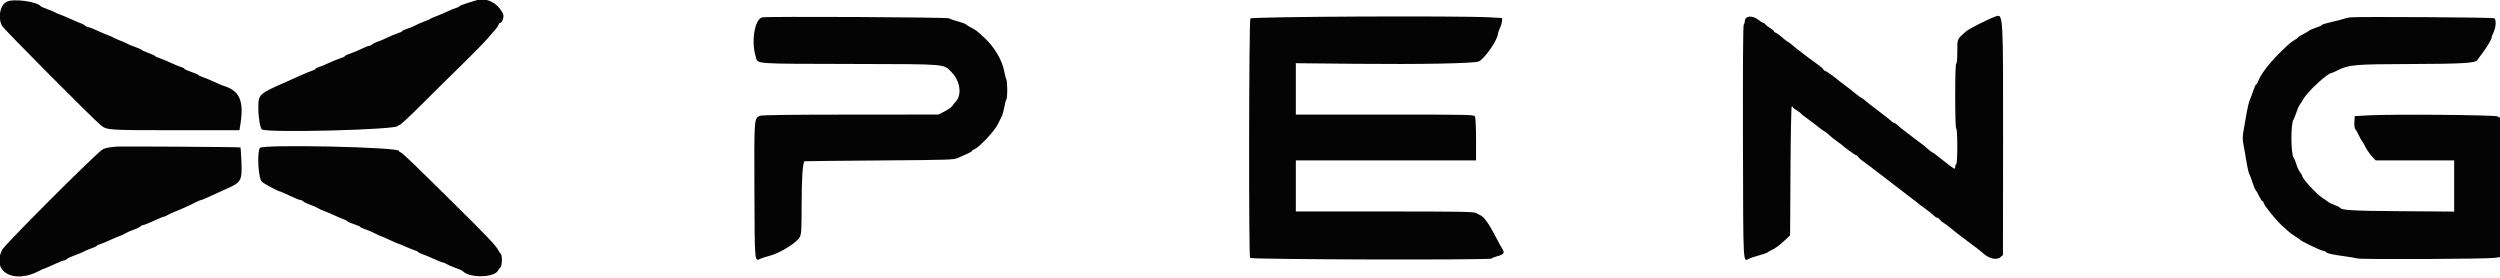 <svg id="svg" version="1.1" xmlns="http://www.w3.org/2000/svg" xmlns:xlink="http://www.w3.org/1999/xlink" width="400" height="44.4" viewBox="0, 0, 400,44.4"><g id="svgg"><path id="path0" d="M1.079 0.273 C 0.009 0.808,-0.379 2.782,0.320 4.132 C 0.590 4.652,14.985 19.132,16.150 20.055 C 17.119 20.823,17.282 20.833,28.094 20.833 L 38.313 20.833 38.441 20.042 C 39.073 16.153,38.384 14.532,35.759 13.730 C 35.571 13.673,34.892 13.383,34.250 13.087 C 33.608 12.791,32.803 12.457,32.461 12.345 C 32.118 12.234,31.799 12.079,31.751 12.001 C 31.702 11.923,31.176 11.697,30.582 11.499 C 29.987 11.301,29.500 11.079,29.500 11.004 C 29.500 10.930,29.298 10.819,29.052 10.757 C 28.806 10.695,28.053 10.387,27.380 10.071 C 26.706 9.756,25.858 9.405,25.494 9.292 C 25.131 9.178,24.833 9.038,24.833 8.980 C 24.833 8.922,24.365 8.701,23.792 8.489 C 23.219 8.278,22.709 8.045,22.658 7.971 C 22.608 7.898,22.129 7.688,21.593 7.503 C 21.058 7.319,20.536 7.105,20.435 7.028 C 20.333 6.951,19.800 6.713,19.250 6.500 C 18.700 6.287,18.169 6.050,18.069 5.975 C 17.969 5.900,17.592 5.733,17.230 5.606 C 16.868 5.478,16.072 5.140,15.460 4.853 C 14.848 4.567,14.237 4.333,14.102 4.333 C 13.967 4.333,13.755 4.231,13.629 4.105 C 13.504 3.980,13.217 3.821,12.992 3.752 C 12.767 3.682,12.058 3.383,11.417 3.087 C 10.775 2.790,9.950 2.443,9.583 2.316 C 9.217 2.189,8.879 2.042,8.833 1.990 C 8.787 1.938,8.262 1.718,7.667 1.500 C 7.071 1.282,6.546 1.053,6.500 0.990 C 5.958 0.245,2.144 -0.259,1.079 0.273 M76.083 0.084 C 75.992 0.116,75.373 0.308,74.708 0.511 C 74.044 0.714,73.500 0.936,73.500 1.005 C 73.500 1.074,73.299 1.181,73.054 1.243 C 72.808 1.304,72.117 1.584,71.518 1.864 C 70.918 2.144,70.132 2.478,69.770 2.606 C 69.408 2.733,69.031 2.902,68.931 2.980 C 68.831 3.058,68.316 3.282,67.786 3.477 C 67.256 3.673,66.656 3.937,66.453 4.064 C 66.250 4.191,65.690 4.423,65.208 4.578 C 64.727 4.733,64.333 4.917,64.333 4.987 C 64.333 5.057,64.024 5.206,63.647 5.320 C 63.269 5.433,62.538 5.736,62.022 5.994 C 61.506 6.251,60.785 6.557,60.421 6.673 C 60.057 6.789,59.658 6.985,59.534 7.108 C 59.411 7.232,59.198 7.333,59.062 7.333 C 58.926 7.333,58.382 7.548,57.854 7.810 C 57.326 8.072,56.505 8.416,56.030 8.573 C 55.555 8.731,55.167 8.917,55.167 8.987 C 55.167 9.057,54.853 9.208,54.470 9.322 C 54.088 9.437,53.239 9.782,52.585 10.088 C 51.931 10.394,51.194 10.695,50.948 10.757 C 50.702 10.819,50.500 10.931,50.500 11.005 C 50.500 11.080,50.219 11.229,49.875 11.338 C 49.531 11.446,48.800 11.744,48.250 12.000 C 47.700 12.256,46.612 12.743,45.833 13.083 C 41.388 15.024,41.335 15.073,41.334 17.264 C 41.333 18.757,41.624 20.517,41.903 20.706 C 42.772 21.295,63.667 20.756,63.667 20.144 C 63.667 20.065,63.783 20.000,63.925 20.000 C 64.067 20.000,65.586 18.594,67.301 16.875 C 69.016 15.156,71.921 12.287,73.758 10.500 C 75.594 8.712,77.540 6.725,78.081 6.083 C 78.623 5.442,79.200 4.772,79.364 4.596 C 79.529 4.419,79.706 4.138,79.759 3.971 C 79.812 3.803,79.924 3.667,80.007 3.667 C 80.378 3.667,80.706 2.637,80.479 2.186 C 79.570 0.383,77.743 -0.491,76.083 0.084 M319.333 2.618 C 317.950 3.126,315.041 4.601,314.526 5.056 C 313.119 6.297,313.167 6.185,313.167 8.268 C 313.167 9.423,313.101 10.167,313.000 10.167 C 312.892 10.167,312.833 11.997,312.833 15.323 C 312.833 18.582,312.895 20.518,313.000 20.583 C 313.100 20.645,313.167 21.776,313.167 23.417 C 313.167 25.057,313.100 26.188,313.000 26.250 C 312.908 26.307,312.833 26.499,312.833 26.677 C 312.833 27.083,312.743 27.082,312.193 26.664 C 311.949 26.479,311.600 26.215,311.417 26.076 C 311.233 25.938,310.663 25.489,310.150 25.079 C 309.636 24.669,309.171 24.333,309.116 24.333 C 309.060 24.333,308.816 24.154,308.572 23.936 C 307.890 23.324,307.627 23.112,306.998 22.672 C 306.678 22.449,306.379 22.225,306.333 22.174 C 306.287 22.123,305.725 21.690,305.083 21.211 C 304.442 20.732,303.764 20.189,303.577 20.003 C 303.391 19.818,303.156 19.667,303.056 19.667 C 302.956 19.667,302.786 19.560,302.678 19.430 C 302.570 19.300,301.604 18.536,300.532 17.733 C 299.460 16.930,298.508 16.186,298.417 16.080 C 298.325 15.974,298.092 15.804,297.899 15.701 C 297.586 15.534,296.510 14.717,295.831 14.130 C 295.692 14.010,295.317 13.729,294.998 13.506 C 294.678 13.282,294.379 13.058,294.333 13.008 C 294.055 12.703,292.165 11.333,292.022 11.333 C 291.928 11.333,291.785 11.217,291.705 11.074 C 291.625 10.932,291.367 10.688,291.132 10.532 C 290.627 10.198,288.113 8.320,287.461 7.788 C 287.210 7.584,286.805 7.248,286.561 7.042 C 286.317 6.835,286.073 6.665,286.017 6.664 C 285.962 6.663,285.579 6.363,285.167 5.999 C 284.754 5.635,284.285 5.293,284.125 5.240 C 283.965 5.187,283.833 5.080,283.833 5.002 C 283.833 4.924,283.552 4.690,283.208 4.481 C 282.865 4.272,282.523 4.004,282.450 3.884 C 282.377 3.765,282.238 3.667,282.141 3.667 C 282.044 3.667,281.681 3.442,281.333 3.167 C 280.349 2.387,279.167 2.523,279.167 3.417 C 279.167 3.609,279.091 3.842,278.999 3.934 C 278.889 4.045,278.846 10.399,278.874 22.658 C 278.921 43.060,278.858 41.876,279.864 41.376 C 280.076 41.271,280.807 41.033,281.487 40.847 C 282.168 40.661,282.768 40.449,282.821 40.375 C 282.873 40.301,283.231 40.102,283.615 39.933 C 283.999 39.763,284.787 39.180,285.365 38.637 L 286.417 37.649 286.477 27.324 C 286.511 21.445,286.600 17.000,286.685 17.000 C 286.767 17.000,286.833 17.060,286.833 17.133 C 286.833 17.206,287.131 17.450,287.496 17.675 C 287.860 17.900,288.160 18.123,288.162 18.172 C 288.165 18.220,288.586 18.558,289.099 18.922 C 289.611 19.286,290.425 19.902,290.907 20.292 C 291.389 20.681,291.829 21.000,291.884 21.000 C 291.940 21.000,292.184 21.179,292.428 21.398 C 293.110 22.010,293.373 22.221,294.002 22.661 C 294.322 22.884,294.621 23.108,294.667 23.159 C 294.945 23.464,296.835 24.833,296.978 24.833 C 297.072 24.833,297.215 24.950,297.295 25.093 C 297.375 25.235,297.633 25.479,297.868 25.634 C 298.103 25.790,298.697 26.231,299.189 26.614 C 299.681 26.998,300.533 27.647,301.083 28.055 C 301.633 28.464,302.271 28.955,302.500 29.146 C 302.729 29.337,303.367 29.826,303.917 30.233 C 304.467 30.641,305.030 31.074,305.169 31.197 C 305.308 31.320,305.682 31.607,306.000 31.833 C 306.318 32.060,306.703 32.359,306.855 32.498 C 307.008 32.636,307.558 33.050,308.079 33.417 C 308.599 33.783,309.183 34.252,309.376 34.458 C 309.569 34.665,309.822 34.833,309.937 34.833 C 310.053 34.833,310.246 34.971,310.366 35.140 C 310.485 35.309,310.741 35.531,310.934 35.633 C 311.127 35.735,311.614 36.089,312.017 36.420 C 312.936 37.173,313.131 37.327,313.750 37.795 C 314.025 38.002,314.400 38.287,314.583 38.428 C 314.767 38.568,315.367 39.016,315.917 39.422 C 316.467 39.829,317.067 40.305,317.250 40.480 C 318.191 41.378,319.458 41.679,320.068 41.149 L 320.473 40.797 320.493 22.918 C 320.516 2.325,320.508 2.187,319.333 2.618 M121.934 2.782 C 120.736 3.104,120.161 6.658,120.918 9.065 C 121.300 10.279,120.162 10.193,136.357 10.233 C 151.847 10.272,150.924 10.194,152.279 11.583 C 153.654 12.992,153.938 15.249,152.875 16.315 C 152.748 16.442,152.532 16.717,152.395 16.926 C 152.259 17.135,151.698 17.535,151.149 17.816 L 150.151 18.327 136.068 18.337 C 126.233 18.344,121.864 18.403,121.584 18.530 C 120.653 18.954,120.660 18.859,120.707 30.510 C 120.754 42.257,120.717 41.851,121.697 41.384 C 121.910 41.283,122.571 41.074,123.167 40.920 C 124.793 40.499,127.441 38.862,127.942 37.967 C 128.221 37.468,128.251 36.962,128.261 32.583 C 128.271 28.435,128.426 26.145,128.720 25.798 C 128.737 25.779,134.112 25.723,140.667 25.673 C 152.272 25.586,152.603 25.574,153.333 25.238 C 153.746 25.048,154.402 24.755,154.792 24.588 C 155.181 24.420,155.500 24.228,155.500 24.162 C 155.500 24.095,155.712 23.953,155.972 23.845 C 156.700 23.543,159.131 20.944,159.610 19.955 C 159.842 19.476,160.141 18.878,160.274 18.628 C 160.407 18.377,160.596 17.702,160.694 17.128 C 160.792 16.553,160.938 16.012,161.019 15.925 C 161.215 15.715,161.209 13.075,161.012 12.706 C 160.927 12.547,160.776 11.967,160.677 11.417 C 160.360 9.667,159.150 7.592,157.590 6.128 C 156.326 4.940,156.212 4.851,155.453 4.459 C 155.066 4.260,154.660 4.009,154.551 3.902 C 154.441 3.796,153.841 3.574,153.217 3.410 C 152.594 3.246,151.978 3.030,151.849 2.931 C 151.611 2.746,122.605 2.603,121.934 2.782 M200.060 2.958 C 199.826 3.440,199.779 40.984,200.012 41.265 C 200.232 41.530,238.667 41.629,238.667 41.365 C 238.667 41.291,239.037 41.135,239.490 41.019 C 240.588 40.737,240.798 40.474,240.402 39.876 C 240.235 39.623,239.700 38.642,239.213 37.695 C 238.270 35.862,237.461 34.726,236.917 34.474 C 236.733 34.389,236.396 34.211,236.167 34.079 C 235.813 33.874,233.612 33.838,221.542 33.836 L 207.333 33.833 207.333 29.750 L 207.333 25.667 221.750 25.667 L 236.167 25.667 236.167 22.322 C 236.167 20.336,236.097 18.847,235.994 18.656 C 235.826 18.341,235.490 18.333,221.577 18.333 L 207.333 18.333 207.333 14.223 L 207.333 10.113 216.875 10.208 C 227.269 10.311,235.776 10.151,236.582 9.838 C 237.480 9.489,239.667 6.340,239.667 5.395 C 239.667 5.289,239.815 4.876,239.996 4.477 C 240.178 4.077,240.328 3.555,240.330 3.317 L 240.333 2.884 238.458 2.776 C 233.588 2.496,200.209 2.654,200.060 2.958 M376.083 2.774 C 375.717 2.812,375.267 2.909,375.083 2.991 C 374.900 3.072,374.019 3.300,373.125 3.498 C 372.231 3.696,371.500 3.920,371.500 3.996 C 371.500 4.073,371.080 4.268,370.567 4.429 C 370.054 4.590,369.548 4.808,369.442 4.913 C 369.337 5.018,368.894 5.281,368.458 5.498 C 368.023 5.715,367.667 5.938,367.667 5.994 C 367.667 6.049,367.423 6.236,367.125 6.409 C 366.487 6.780,366.289 6.951,364.750 8.467 C 363.036 10.155,361.674 11.950,361.306 13.007 C 361.211 13.278,361.072 13.500,360.997 13.500 C 360.922 13.500,360.732 13.894,360.575 14.375 C 360.419 14.856,360.159 15.550,359.998 15.917 C 359.837 16.283,359.582 17.333,359.432 18.250 C 359.281 19.167,359.085 20.279,358.996 20.721 C 358.790 21.738,358.790 22.472,358.995 23.373 C 359.084 23.764,359.279 24.871,359.429 25.833 C 359.579 26.796,359.801 27.742,359.923 27.935 C 360.044 28.128,360.267 28.710,360.417 29.227 C 360.567 29.744,360.779 30.260,360.887 30.375 C 360.995 30.490,361.251 30.940,361.456 31.375 C 361.661 31.810,361.897 32.167,361.980 32.167 C 362.063 32.167,362.173 32.335,362.226 32.542 C 362.342 33.000,364.274 35.355,365.224 36.197 C 365.605 36.534,366.077 36.954,366.272 37.129 C 366.468 37.305,366.918 37.625,367.272 37.841 C 367.627 38.056,367.954 38.282,368.000 38.343 C 368.183 38.585,371.104 40.004,371.618 40.101 C 371.920 40.157,372.167 40.262,372.167 40.332 C 372.167 40.508,373.292 40.764,375.083 40.995 C 375.908 41.102,376.846 41.263,377.167 41.353 C 377.825 41.539,397.906 41.446,399.208 41.251 L 400.000 41.133 400.000 29.989 L 400.000 18.845 399.625 18.631 C 399.187 18.381,382.638 18.243,378.917 18.458 L 376.750 18.583 376.701 19.522 C 376.669 20.131,376.728 20.541,376.870 20.689 C 376.991 20.814,377.236 21.246,377.414 21.649 C 377.593 22.052,377.821 22.465,377.920 22.566 C 378.019 22.667,378.267 23.095,378.470 23.517 C 378.673 23.939,379.127 24.595,379.477 24.976 L 380.115 25.667 386.391 25.667 L 392.667 25.667 392.667 29.761 L 392.667 33.855 384.208 33.791 C 375.988 33.729,374.671 33.647,374.333 33.181 C 374.287 33.118,373.892 32.932,373.455 32.768 C 373.018 32.604,372.568 32.380,372.455 32.270 C 372.342 32.161,371.972 31.901,371.633 31.693 C 370.693 31.119,368.333 28.548,368.333 28.099 C 368.333 28.028,368.183 27.778,368.000 27.545 C 367.816 27.312,367.555 26.746,367.419 26.289 C 367.283 25.831,367.092 25.361,366.994 25.243 C 366.520 24.672,366.500 19.705,366.969 19.111 C 367.054 19.004,367.255 18.504,367.416 18.000 C 367.577 17.496,367.800 16.971,367.910 16.833 C 368.020 16.696,368.306 16.246,368.545 15.833 C 369.273 14.580,372.447 11.667,373.086 11.667 C 373.149 11.667,373.569 11.482,374.018 11.257 C 375.832 10.346,376.684 10.272,385.750 10.243 C 394.058 10.216,396.069 10.097,396.368 9.610 C 396.433 9.504,396.719 9.117,397.003 8.750 C 397.793 7.732,398.667 6.291,398.668 6.006 C 398.668 5.865,398.787 5.525,398.932 5.250 C 399.366 4.425,399.441 3.081,399.062 2.913 C 398.751 2.774,377.348 2.645,376.083 2.774 M18.583 23.460 C 17.186 23.580,16.634 23.718,16.225 24.051 C 14.118 25.768,0.767 39.147,0.357 39.952 C -1.433 43.469,2.195 45.528,6.303 43.326 C 6.638 43.147,6.965 43.000,7.029 43.000 C 7.094 43.000,7.793 42.700,8.583 42.333 C 9.373 41.967,10.122 41.667,10.248 41.667 C 10.373 41.667,10.578 41.565,10.703 41.440 C 10.827 41.315,11.414 41.042,12.006 40.832 C 12.599 40.622,13.233 40.359,13.417 40.247 C 13.600 40.134,14.144 39.906,14.625 39.738 C 15.106 39.571,15.500 39.382,15.500 39.318 C 15.500 39.255,15.702 39.152,15.948 39.090 C 16.194 39.029,16.925 38.731,17.573 38.429 C 18.220 38.126,18.938 37.823,19.167 37.754 C 19.396 37.685,19.808 37.493,20.083 37.326 C 20.358 37.160,20.952 36.899,21.403 36.746 C 21.854 36.593,22.328 36.363,22.457 36.234 C 22.585 36.105,22.802 36.000,22.939 36.000 C 23.075 36.000,23.824 35.700,24.603 35.333 C 25.382 34.967,26.111 34.667,26.223 34.667 C 26.334 34.667,26.574 34.567,26.755 34.445 C 26.935 34.323,27.421 34.091,27.833 33.930 C 28.933 33.500,30.307 32.882,31.208 32.412 C 31.644 32.186,32.081 32.000,32.180 32.000 C 32.279 32.000,32.897 31.746,33.555 31.435 C 34.212 31.124,35.387 30.590,36.167 30.247 C 38.615 29.169,38.743 28.941,38.626 25.875 C 38.580 24.653,38.512 23.623,38.476 23.587 C 38.403 23.514,19.370 23.392,18.583 23.460 M41.581 23.670 C 41.102 24.446,41.326 28.464,41.882 29.058 C 42.183 29.379,44.606 30.667,44.909 30.667 C 44.955 30.667,45.625 30.967,46.397 31.333 C 47.169 31.700,47.915 32.000,48.055 32.000 C 48.195 32.000,48.415 32.105,48.543 32.234 C 48.672 32.363,49.146 32.593,49.597 32.746 C 50.048 32.899,50.642 33.160,50.917 33.326 C 51.192 33.493,51.604 33.685,51.833 33.754 C 52.063 33.823,52.775 34.122,53.417 34.419 C 54.058 34.716,54.767 35.016,54.992 35.085 C 55.217 35.154,55.491 35.301,55.601 35.411 C 55.711 35.521,56.221 35.743,56.734 35.904 C 57.247 36.066,57.667 36.254,57.667 36.322 C 57.667 36.391,57.976 36.540,58.353 36.653 C 58.731 36.766,59.471 37.078,59.999 37.346 C 60.526 37.614,61.003 37.833,61.059 37.833 C 61.114 37.833,61.720 38.096,62.405 38.417 C 63.091 38.737,63.697 39.000,63.753 39.000 C 63.809 39.000,64.244 39.177,64.719 39.393 C 65.194 39.608,65.864 39.876,66.206 39.988 C 66.548 40.100,66.868 40.255,66.917 40.333 C 66.965 40.412,67.285 40.567,67.627 40.679 C 67.970 40.790,68.790 41.133,69.451 41.441 C 70.111 41.748,70.751 42.000,70.872 42.000 C 70.993 42.000,71.240 42.102,71.421 42.228 C 71.602 42.353,72.237 42.630,72.833 42.843 C 73.429 43.057,73.954 43.277,74.000 43.333 C 74.964 44.512,79.060 44.481,79.687 43.290 C 79.795 43.085,79.959 42.867,80.052 42.807 C 80.331 42.625,80.403 40.929,80.143 40.655 C 80.019 40.524,79.812 40.213,79.683 39.964 C 79.326 39.271,77.956 37.831,72.810 32.740 C 66.146 26.145,64.351 24.424,64.075 24.363 C 63.942 24.333,63.833 24.236,63.833 24.146 C 63.833 23.529,41.958 23.061,41.581 23.670 " stroke="none" fill="#040404" fill-rule="evenodd"></path><path id="path1" d="" stroke="none" fill="#080404" fill-rule="evenodd"></path><path id="path2" d="" stroke="none" fill="#080404" fill-rule="evenodd"></path><path id="path3" d="" stroke="none" fill="#080404" fill-rule="evenodd"></path><path id="path4" d="" stroke="none" fill="#080404" fill-rule="evenodd"></path><path id="path5" d="" stroke="none" fill="#080404" fill-rule="evenodd"></path></g></svg>